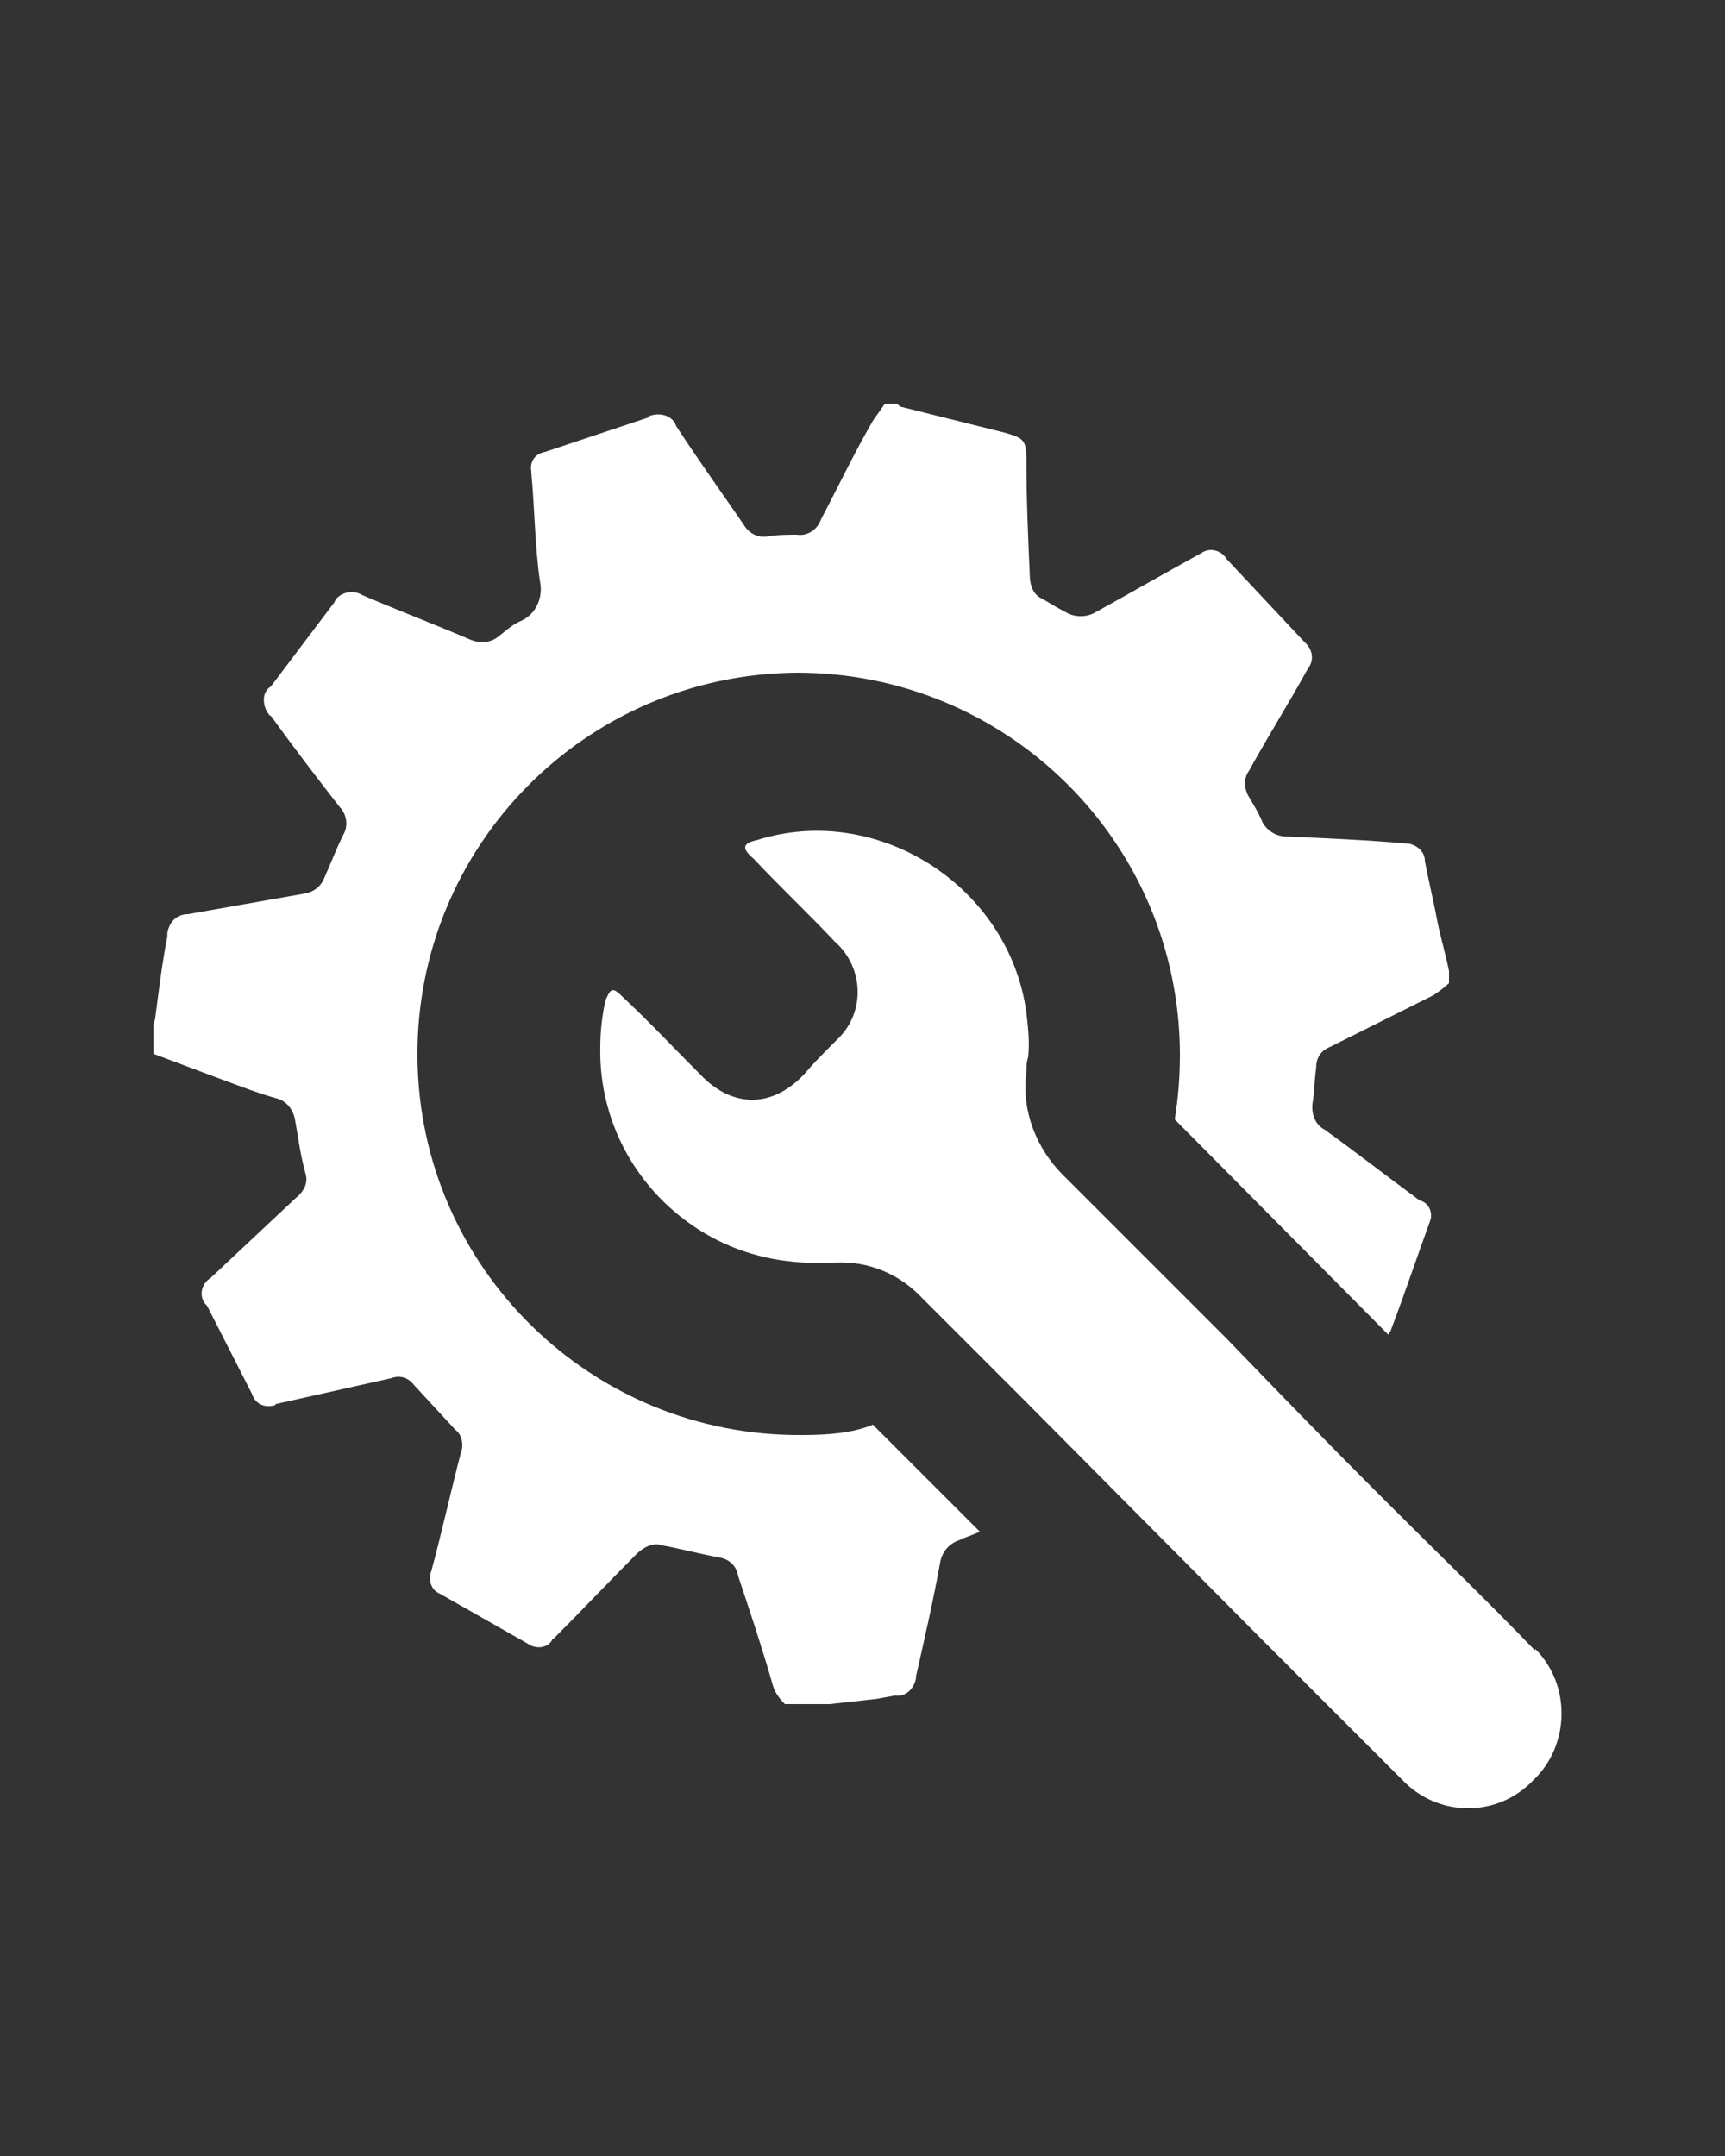 <?xml version="1.0" encoding="utf-8"?>
<!-- Generator: Adobe Illustrator 25.4.0, SVG Export Plug-In . SVG Version: 6.00 Build 0)  -->
<svg version="1.1" id="Layer_1" xmlns="http://www.w3.org/2000/svg" xmlns:xlink="http://www.w3.org/1999/xlink" x="0px" y="0px"
	 viewBox="0 0 100 125" style="enable-background:new 0 0 100 125;" xml:space="preserve">
<rect x="0" y="0" width="100" height="125" fill="#333333" stroke="none"/>
<style type="text/css">
	.st0{fill:#FFFFFF;}
</style>
<path class="st0" d="M46.5,83.2c-12.2,0.1-22.2-9.7-22.3-21.9C24.1,49.1,33.9,39.1,46.2,39C58.4,39,68.3,48.8,68.4,61
	c0,0.1,0,0.1,0,0.2c0,1.2-0.1,2.5-0.3,3.7l12.4,12.5c0-0.1,0.1-0.2,0.1-0.2c0.8-2.1,1.5-4.2,2.3-6.4c0.2-0.5-0.1-1.1-0.6-1.2
	c-1.9-1.4-3.7-2.8-5.5-4.1c-0.6-0.3-0.8-1-0.7-1.6s0.1-1.3,0.2-2c0-0.6,0.3-1,0.8-1.2c2-1,4-2,6-3c0.3-0.2,0.7-0.5,0.9-0.7v-0.7
	c-0.2-1-0.5-2-0.7-3c-0.2-1.1-0.5-2.3-0.7-3.4c0-0.6-0.6-1-1.1-1c-2.3-0.2-4.6-0.3-6.9-0.4c-0.6,0-1.1-0.3-1.4-0.8
	c-0.2-0.5-0.5-1-0.8-1.5s-0.3-1.1,0-1.5c1.1-2,2.3-3.9,3.4-5.9c0.4-0.5,0.3-1.1-0.1-1.5l-0.1-0.1l-4.5-4.8c-0.3-0.5-1-0.7-1.5-0.3
	c-0.1,0-0.1,0.1-0.2,0.1c-2,1.1-3.9,2.2-5.9,3.3c-0.5,0.3-1.2,0.3-1.7,0c-0.4-0.2-0.9-0.5-1.4-0.8c-0.5-0.2-0.7-0.8-0.7-1.3
	c-0.1-2.2-0.2-4.5-0.2-6.8c0-1.1-0.2-1.2-1.2-1.5l-6-1.5c-0.1,0-0.2-0.1-0.3-0.2h-0.7c-0.2,0.3-0.5,0.7-0.7,1c-1.1,1.9-2,3.8-3,5.7
	c-0.2,0.6-0.8,1-1.4,0.9c-0.6,0-1.1,0-1.7,0.1c-0.6,0.1-1.1-0.2-1.4-0.7c-1.3-1.9-2.6-3.7-3.9-5.7c-0.2-0.6-0.9-0.8-1.5-0.6
	c0,0-0.1,0-0.1,0.1l-6,2c-0.6,0.1-0.9,0.6-0.8,1.1v0.1c0.2,2.1,0.2,4.2,0.5,6.3c0.2,0.9-0.2,1.9-1.1,2.3c-0.5,0.2-0.9,0.6-1.3,0.9
	c-0.5,0.4-1.1,0.4-1.6,0.2c-2.1-0.9-4.2-1.7-6.3-2.6c-0.5-0.3-1.1-0.2-1.5,0.2c0,0.1-0.1,0.1-0.1,0.2l-3.7,4.9
	c-0.5,0.3-0.5,1-0.2,1.5c0.1,0.1,0.1,0.2,0.2,0.2c1.3,1.8,2.6,3.5,4,5.3c0.4,0.4,0.5,1.1,0.2,1.6c-0.4,0.8-0.7,1.6-1.1,2.5
	c-0.2,0.5-0.6,0.8-1.1,0.9c-2.3,0.4-4.5,0.8-6.8,1.2c-0.7,0-1.1,0.5-1.2,1.1c0,0.1,0,0.1,0,0.2C9.4,55.8,9.2,57.5,9,59
	c0,0.2-0.1,0.2-0.1,0.4v1.7l4,1.5c1.1,0.4,2.1,0.8,3.2,1.1c0.6,0.2,0.9,0.7,1,1.2c0.2,1.1,0.3,2,0.6,3.1c0.2,0.6-0.1,1.1-0.6,1.5
	c-1.6,1.5-3.3,3.1-4.9,4.6c-0.5,0.3-0.7,1-0.3,1.5l0.1,0.1l2.6,5.1c0.2,0.6,0.7,0.8,1.2,0.7c0.1,0,0.1,0,0.2-0.1
	c2.2-0.5,4.5-1,6.7-1.5c0.5-0.2,1,0,1.3,0.4l2.4,2.6c0.4,0.3,0.5,0.9,0.3,1.4c-0.6,2.3-1.1,4.6-1.7,6.8c-0.2,0.5,0,1.1,0.5,1.3l0,0
	l5.1,2.9c0.4,0.3,1.1,0.3,1.4-0.2c0,0,0-0.1,0.1-0.1c1.6-1.6,3.2-3.3,4.8-4.9c0.4-0.4,1-0.7,1.5-0.5c1.1,0.2,2.2,0.5,3.3,0.7
	c0.6,0.1,1,0.5,1.1,1.1c0.7,2.1,1.4,4.2,2,6.3c0.1,0.4,0.4,0.8,0.7,1.1h2.6l2.7-0.3l1.1-0.2c0.6,0.1,1.1-0.4,1.2-1c0,0,0,0,0-0.1
	c0.5-2.2,1-4.4,1.4-6.6c0.1-0.6,0.5-1.1,1.1-1.3c0.4-0.2,0.8-0.3,1.2-0.5l-6.2-6.2C49.4,83.1,47.9,83.2,46.5,83.2z"/>
<path class="st0" d="M88.9,95.6c-2.7-2.8-5.5-5.5-8.2-8.2l-1-1c-2.9-2.9-5.8-5.9-8.6-8.8c-3.2-3.2-6.4-6.4-9.5-9.5
	c-1.5-1.5-2.4-3.7-2.1-5.9c0-0.3,0-0.6,0.1-0.9c0.1-0.9,0-1.7-0.1-2.6c-1-7.3-8.6-12.2-15.6-10c-0.9,0.2-0.9,0.5-0.2,1.1
	c1.5,1.6,3.2,3.2,4.7,4.8c1.6,1.4,1.8,3.9,0.3,5.5c-0.1,0.1-0.2,0.2-0.3,0.3c-0.7,0.7-1.2,1.2-1.8,1.9c-1.9,2-4.2,1.9-6,0
	c-1.5-1.5-2.9-3-4.5-4.5c-0.6-0.6-0.7-0.5-1,0.2c-0.2,0.9-0.3,1.8-0.3,2.7c-0.1,4.6,2.4,8.8,6.4,11c2,1.1,4.3,1.6,6.6,1.5h0.6
	c2-0.1,3.8,0.7,5.1,2.1l5.8,5.8L73.1,95l8.2,8.2c2,2.1,5.3,2.2,7.4,0.2c0.1-0.1,0.2-0.2,0.2-0.2c2.1-2,2.2-5.5,0.1-7.6
	C89,95.7,88.9,95.7,88.9,95.6z"/>
</svg>
